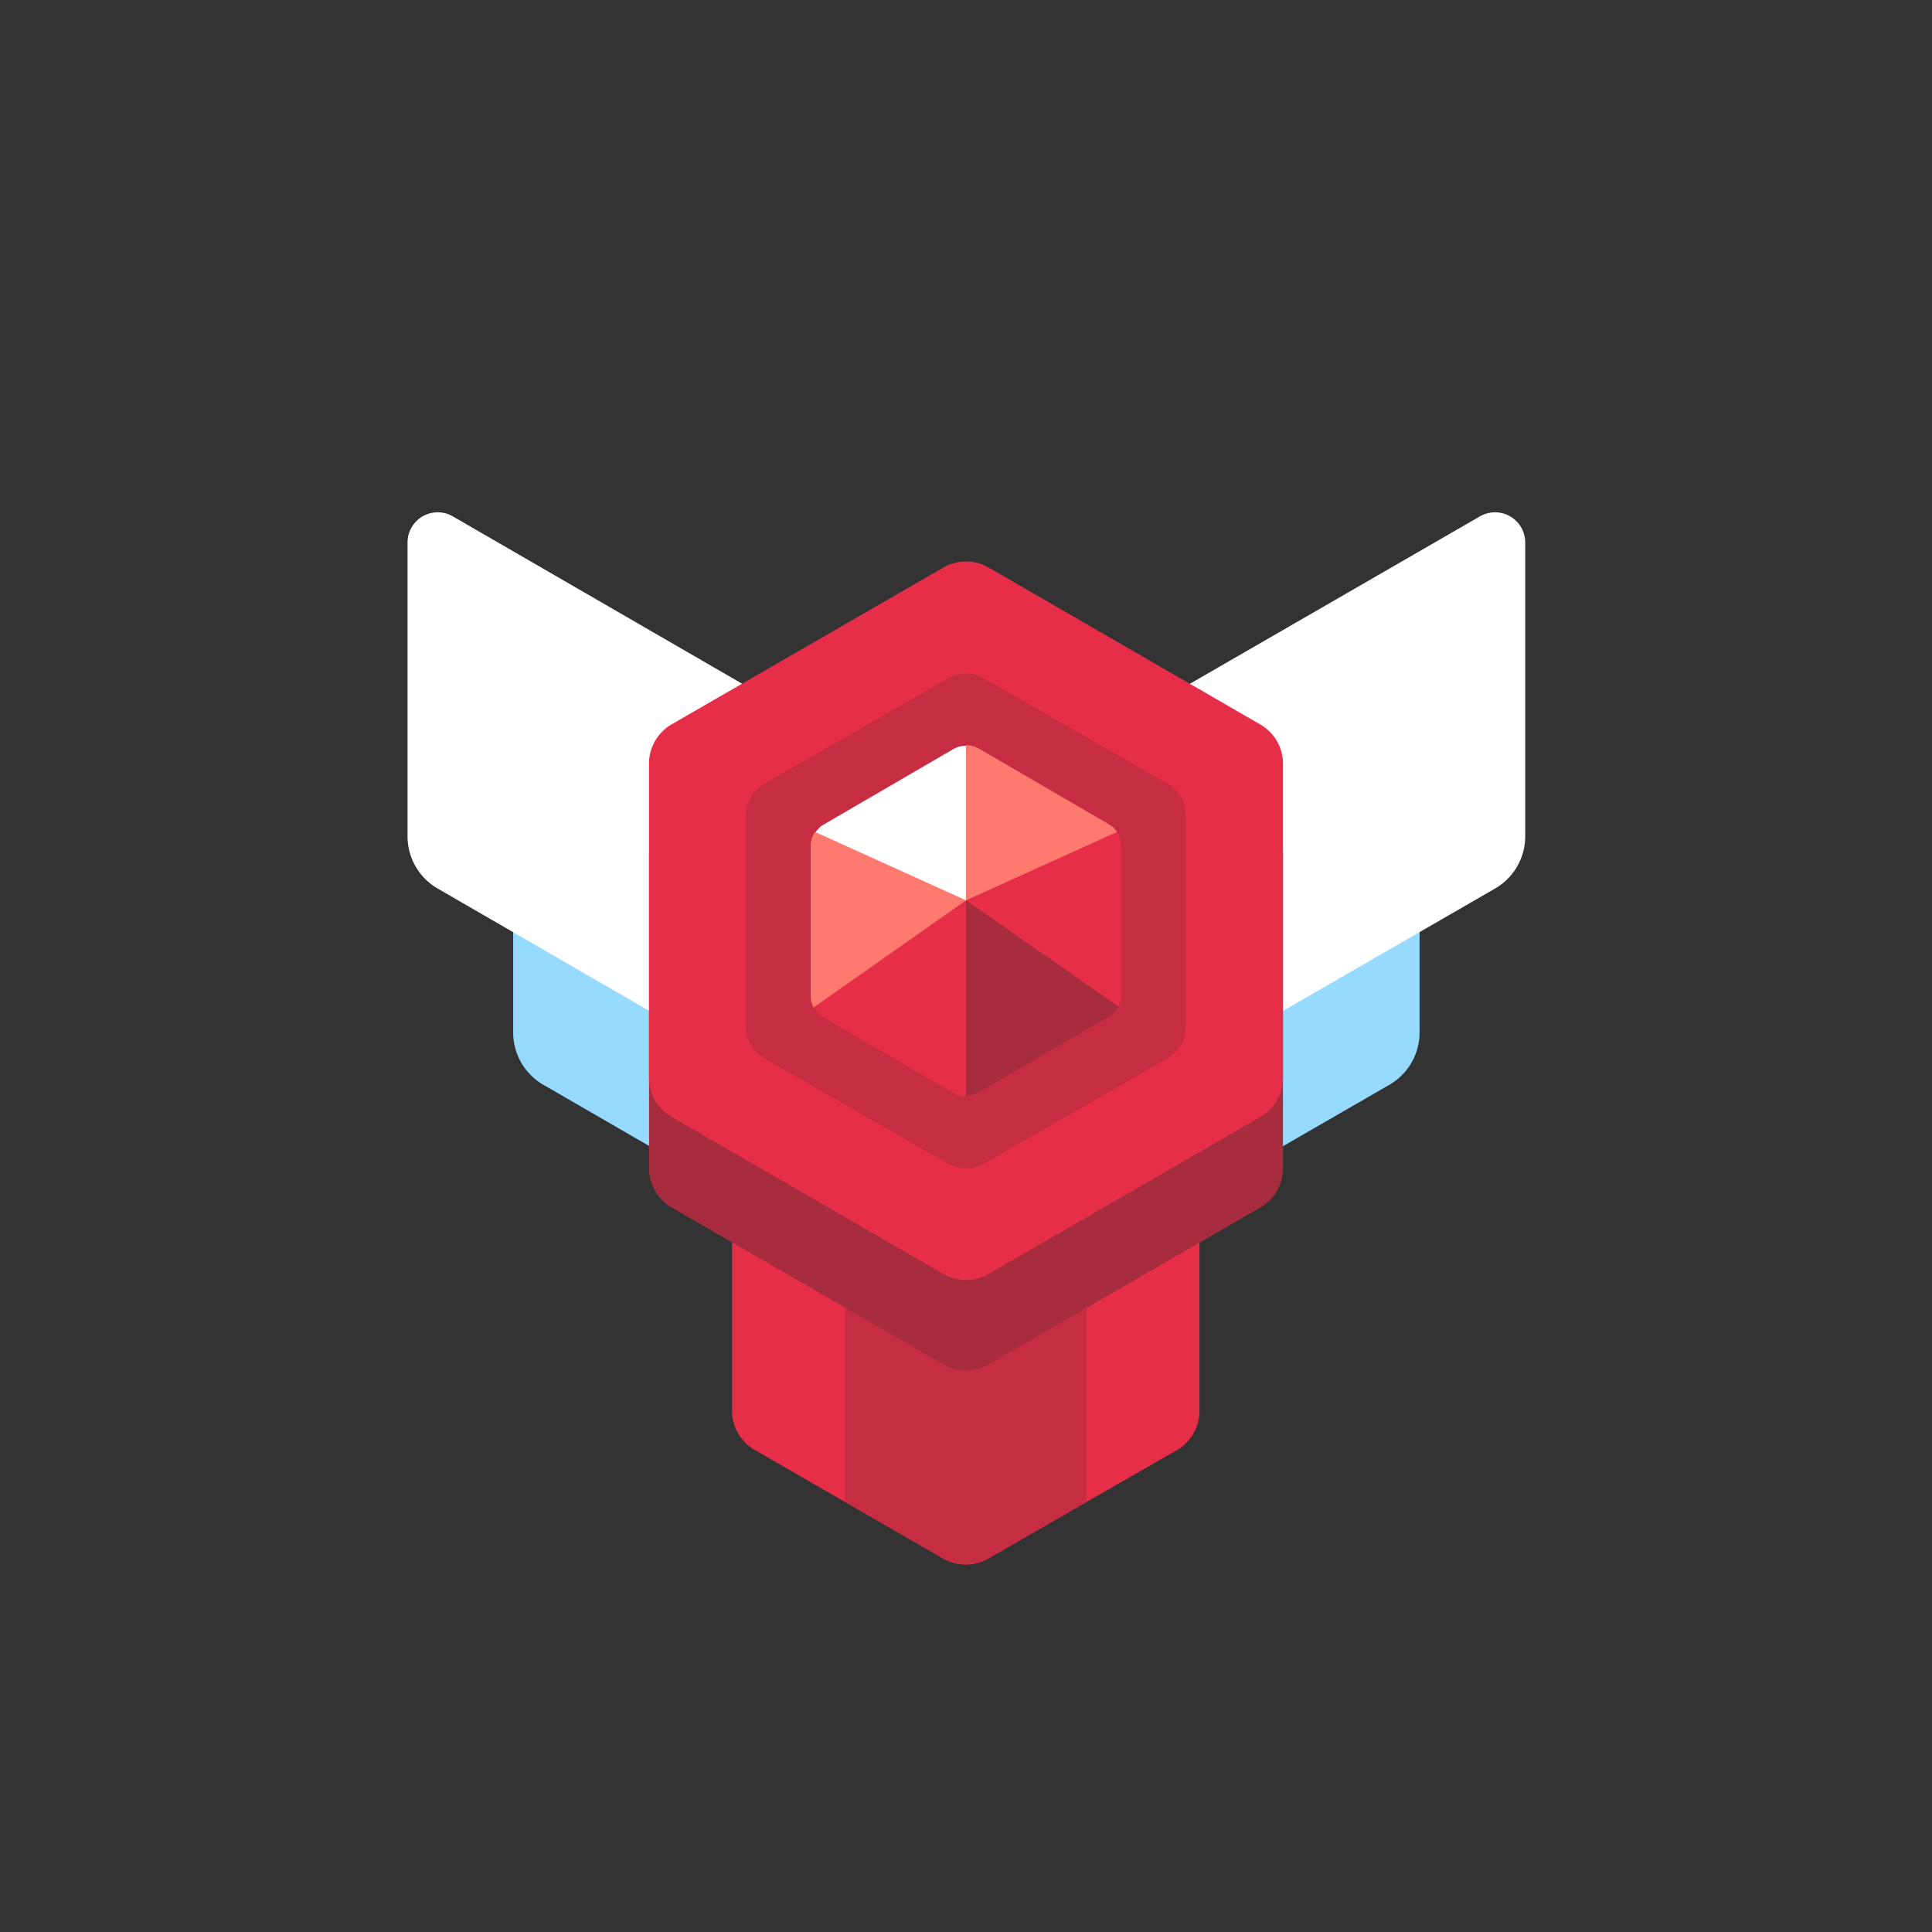<svg xmlns="http://www.w3.org/2000/svg" viewBox="0 0 128 128"><rect x="0" y="0" width="128" height="128" fill="#333333" stroke="none"/><defs><style>.cls-1{opacity:0;}.cls-2{fill:#1a1a1a;}.cls-3{fill:#96dbff;}.cls-4{fill:#e62e49;}.cls-5{fill:#c62d43;}.cls-6{fill:#fff;}.cls-7{fill:#a72d3e;}.cls-8{fill:#ff7a6e;}</style></defs><title>hexagon-ruby-7</title><g id="Layer_2" data-name="Layer 2"><g id="Hexagon"><g class="cls-1"><rect class="cls-2" width="128" height="128"/></g><path class="cls-3" d="M59.73,57.36V85.59L36,71.87a4,4,0,0,1-2-3.47V45.94a2,2,0,0,1,3-1.73Z"/><path class="cls-3" d="M68.27,57.36V85.59L92.05,71.87a4,4,0,0,0,2-3.47V45.94a2,2,0,0,0-3-1.73Z"/><path class="cls-4" d="M79.47,93.46V79.07a3,3,0,0,0-1.5-2.6L65.5,69.27a3,3,0,0,0-3,0L50,76.47a3,3,0,0,0-1.5,2.6V93.46a3,3,0,0,0,1.5,2.6l12.47,7.19a3,3,0,0,0,3,0L78,96.06A3,3,0,0,0,79.47,93.46Z"/><path class="cls-5" d="M72,73l-6.5-3.75a3,3,0,0,0-3,0L56,73V99.5l6.5,3.75a3,3,0,0,0,3,0L72,99.5Z"/><path class="cls-6" d="M52.73,47.36V72.59L29,58.87a4,4,0,0,1-2-3.47V35.94a2,2,0,0,1,3-1.73Z"/><path class="cls-6" d="M75.27,47.36V72.59L99.05,58.87a4,4,0,0,0,2-3.47V35.94a2,2,0,0,0-3-1.73Z"/><path class="cls-7" d="M85,77.4V56.6a3,3,0,0,0-1.5-2.6l-18-10.4a3,3,0,0,0-3,0L44.48,54A3,3,0,0,0,43,56.6V77.4a3,3,0,0,0,1.5,2.6l18,10.4a3,3,0,0,0,3,0l18-10.4A3,3,0,0,0,85,77.4Z"/><path class="cls-4" d="M85,71.4V50.6a3,3,0,0,0-1.5-2.6l-18-10.4a3,3,0,0,0-3,0L44.48,48A3,3,0,0,0,43,50.6V71.4a3,3,0,0,0,1.5,2.6l18,10.4a3,3,0,0,0,3,0l18-10.4A3,3,0,0,0,85,71.4Z"/><path class="cls-5" d="M49.83,69.35a2.43,2.43,0,0,0,.78.75l12.2,7a2.37,2.37,0,0,0,2.38,0l12.2-7a2.43,2.43,0,0,0,.78-.75,2.38,2.38,0,0,0,.4-1.31V54a2.43,2.43,0,0,0-1.18-2.06l-12.2-7a2.37,2.37,0,0,0-2.38,0l-12.2,7A2.43,2.43,0,0,0,49.43,54V68A2.38,2.38,0,0,0,49.83,69.35Z"/><path class="cls-6" d="M64,49.41a1.67,1.67,0,0,0-.84.22l-8.59,5a1.64,1.64,0,0,0-.55.53l10,4.53Z"/><path class="cls-4" d="M53.92,66.71a1.69,1.69,0,0,0,.65.7l8.59,5a1.67,1.67,0,0,0,.84.22V59.65Z"/><path class="cls-4" d="M74.08,66.71a1.74,1.74,0,0,0,.19-.75V56a1.65,1.65,0,0,0-.29-.92L64,59.65Z"/><path class="cls-8" d="M54,55.12a1.65,1.65,0,0,0-.29.92V66a1.74,1.74,0,0,0,.19.75L64,59.65Z"/><path class="cls-8" d="M73.43,54.59l-8.59-5a1.67,1.67,0,0,0-.84-.22V59.65l10-4.53A1.64,1.64,0,0,0,73.43,54.59Z"/><path class="cls-7" d="M64,72.59a1.67,1.67,0,0,0,.84-.22l8.59-5a1.69,1.69,0,0,0,.65-.7L64,59.65Z"/></g></g></svg>